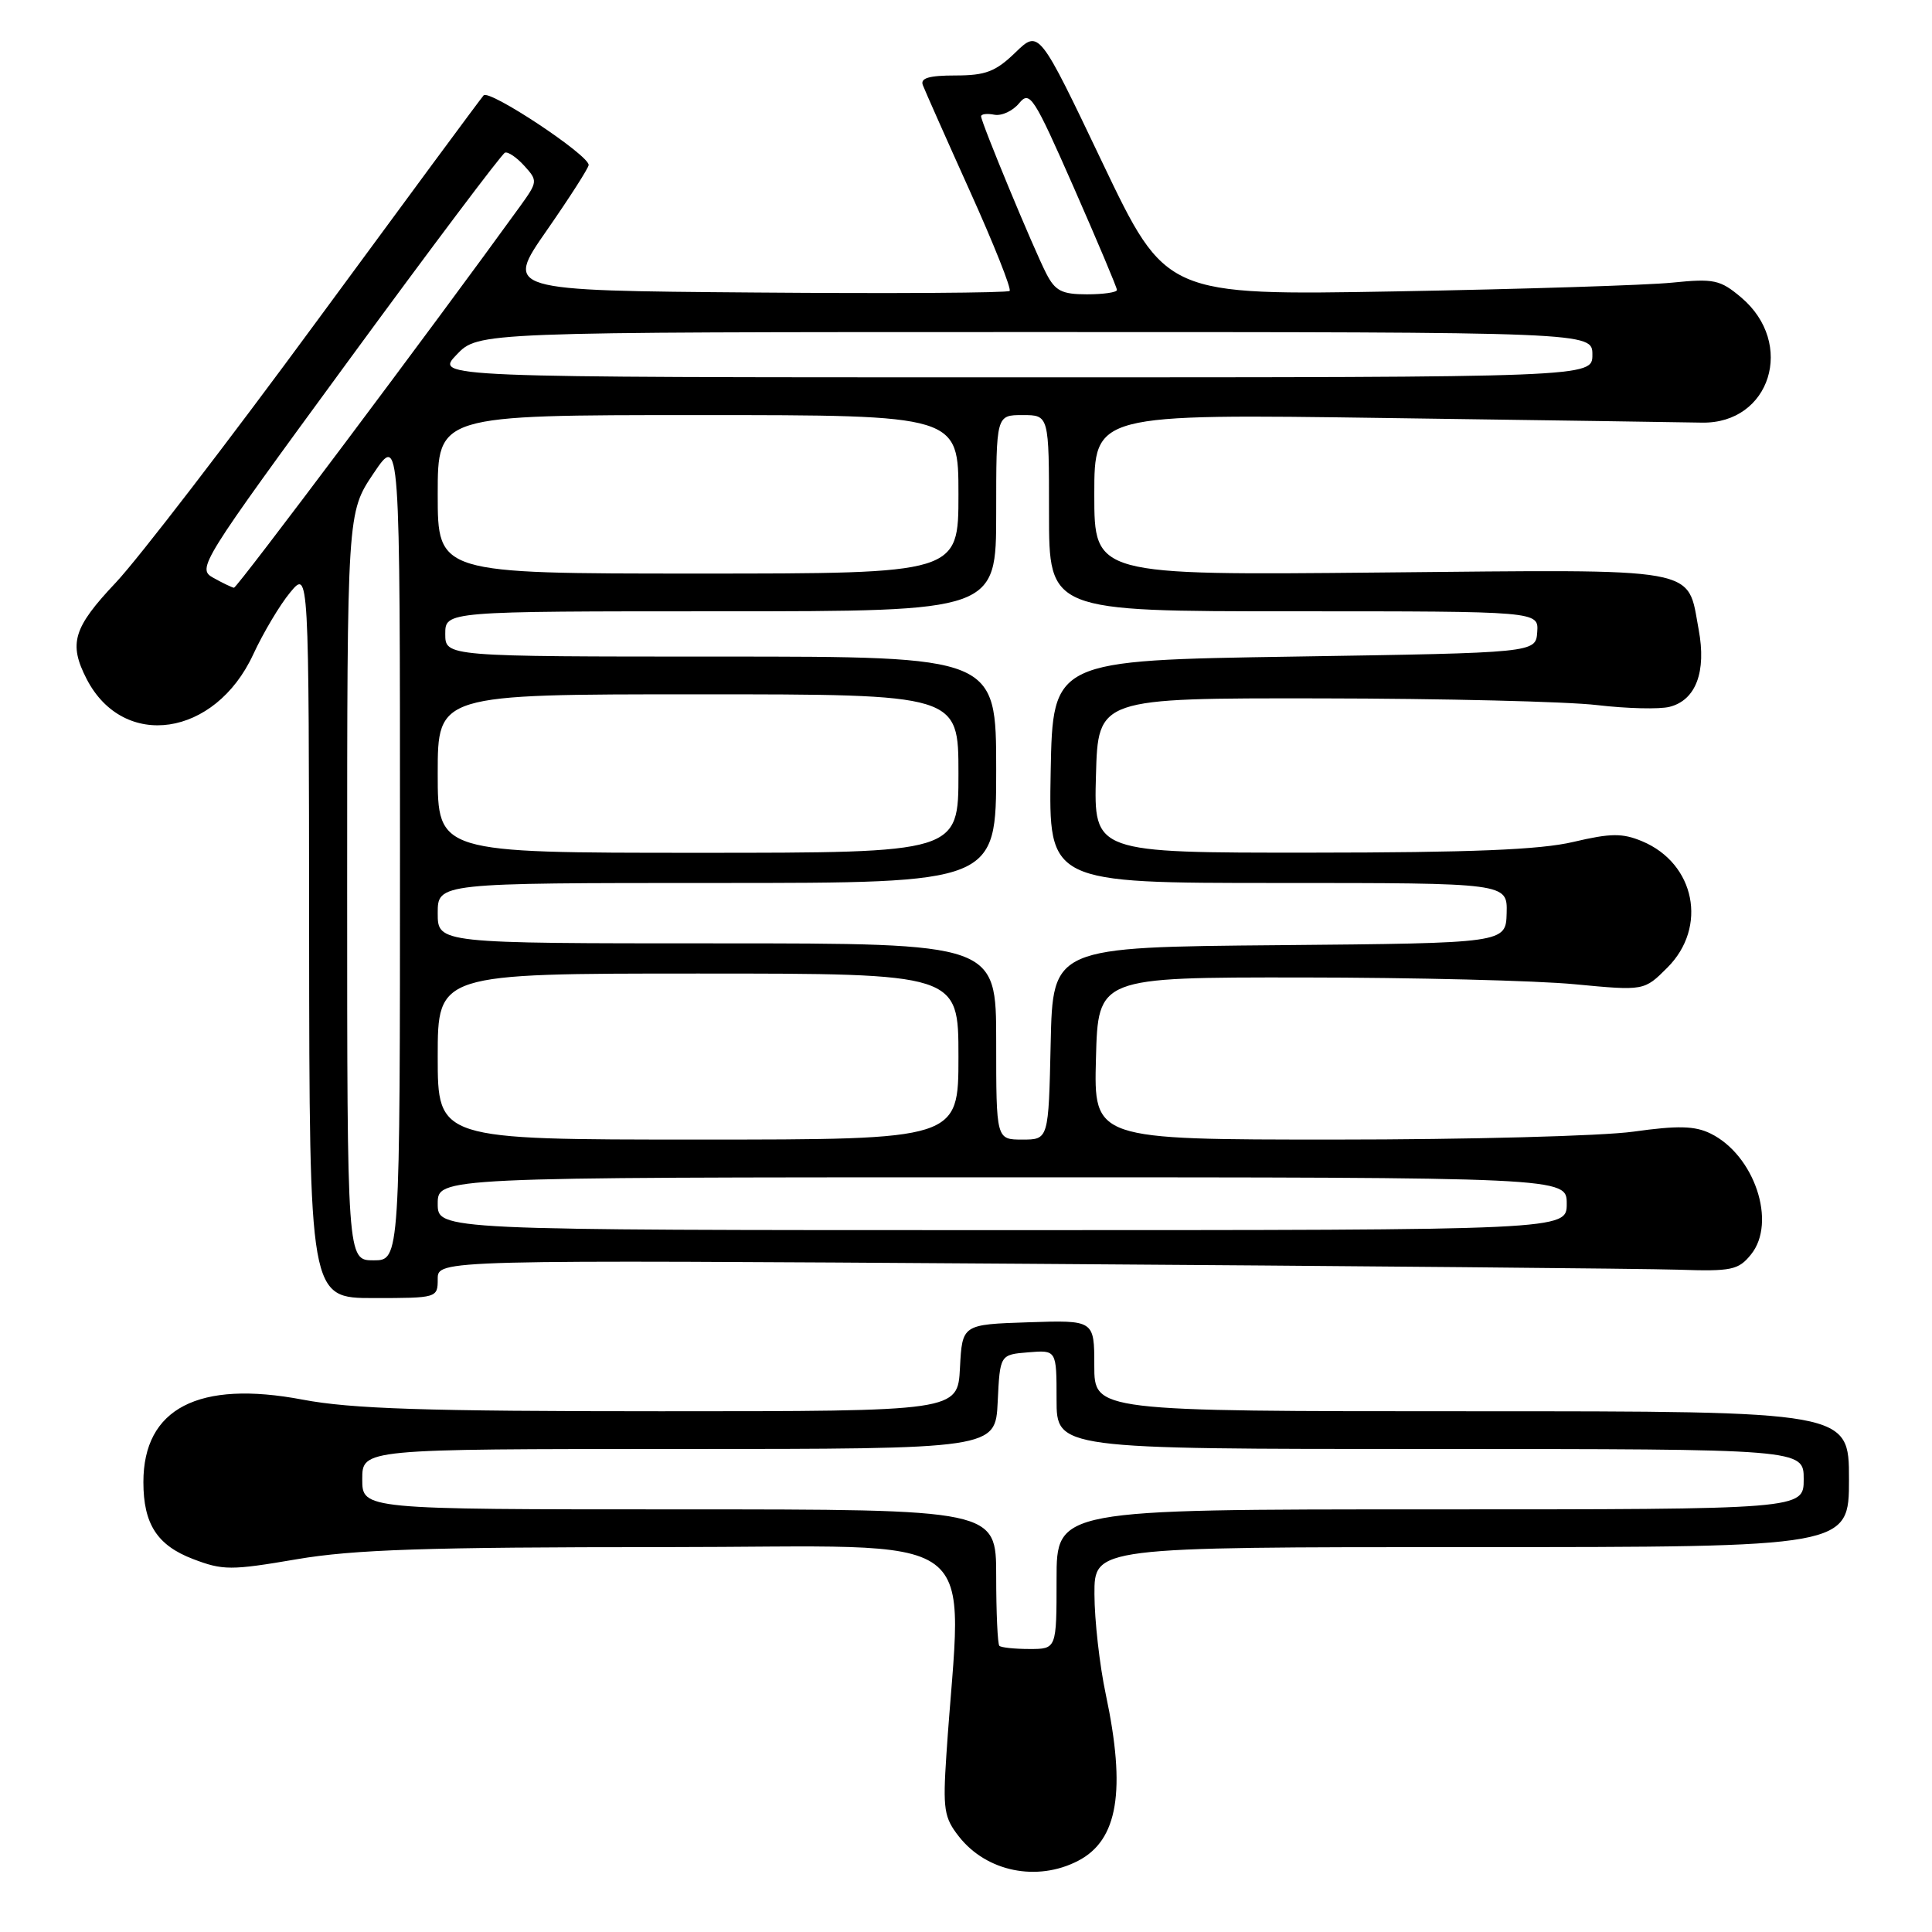 <?xml version="1.0" encoding="UTF-8" standalone="no"?>
<!DOCTYPE svg PUBLIC "-//W3C//DTD SVG 1.1//EN" "http://www.w3.org/Graphics/SVG/1.1/DTD/svg11.dtd" >
<svg xmlns="http://www.w3.org/2000/svg" xmlns:xlink="http://www.w3.org/1999/xlink" version="1.1" viewBox="0 0 256 256">
 <g >
 <path fill="currentColor"
d=" M 142.85 246.57 C 148.14 243.84 149.23 237.28 146.52 224.50 C 145.70 220.65 145.03 214.69 145.02 211.25 C 145.00 205.00 145.00 205.00 195.00 205.00 C 245.00 205.00 245.00 205.00 245.00 196.00 C 245.00 187.00 245.00 187.00 195.00 187.00 C 145.00 187.00 145.00 187.00 145.00 180.96 C 145.00 174.92 145.00 174.92 136.25 175.21 C 127.50 175.50 127.50 175.50 127.20 181.25 C 126.90 187.00 126.90 187.00 87.56 187.00 C 56.34 187.00 46.55 186.68 40.11 185.46 C 26.30 182.84 19.00 186.62 19.00 196.39 C 19.00 201.94 20.83 204.77 25.58 206.58 C 29.53 208.09 30.59 208.10 39.31 206.61 C 46.88 205.32 56.50 205.00 87.97 205.00 C 131.67 205.00 127.42 201.87 125.40 232.53 C 124.92 239.75 125.09 240.84 127.07 243.36 C 130.73 248.02 137.43 249.38 142.85 246.57 Z  M 58.00 169.47 C 58.00 166.93 58.00 166.93 136.25 167.46 C 179.29 167.75 218.03 168.10 222.34 168.24 C 229.45 168.48 230.35 168.29 232.02 166.22 C 235.46 161.97 232.47 153.05 226.66 150.20 C 224.58 149.18 222.35 149.12 216.43 149.95 C 212.26 150.53 194.47 151.00 176.89 151.00 C 144.93 151.00 144.93 151.00 145.22 140.25 C 145.50 129.50 145.50 129.50 172.50 129.52 C 187.35 129.53 203.63 129.93 208.68 130.42 C 217.86 131.29 217.86 131.29 220.93 128.22 C 226.31 122.85 224.62 114.41 217.59 111.47 C 214.97 110.38 213.45 110.39 208.47 111.56 C 204.08 112.60 194.89 112.97 173.72 112.98 C 144.93 113.00 144.93 113.00 145.22 102.75 C 145.50 92.50 145.50 92.50 175.00 92.54 C 191.22 92.56 207.71 92.96 211.64 93.43 C 215.57 93.89 219.88 94.00 221.22 93.66 C 224.71 92.78 226.13 89.02 225.08 83.41 C 223.52 75.03 225.87 75.45 182.96 75.86 C 145.00 76.23 145.00 76.23 145.00 65.53 C 145.00 54.84 145.00 54.84 183.75 55.39 C 205.06 55.69 223.85 55.96 225.50 56.00 C 234.60 56.17 237.94 45.50 230.70 39.40 C 227.93 37.07 227.11 36.89 221.58 37.45 C 218.24 37.79 201.77 38.31 184.99 38.61 C 154.48 39.15 154.48 39.15 146.07 21.54 C 137.67 3.93 137.67 3.93 134.54 6.96 C 131.93 9.49 130.60 10.00 126.60 10.00 C 123.10 10.00 121.92 10.35 122.28 11.28 C 122.55 11.98 125.35 18.30 128.51 25.31 C 131.68 32.33 134.05 38.29 133.78 38.55 C 133.52 38.81 118.36 38.91 100.10 38.76 C 66.90 38.50 66.90 38.50 72.45 30.53 C 75.50 26.14 78.00 22.24 78.00 21.86 C 78.00 20.52 64.81 11.79 64.08 12.64 C 63.66 13.11 53.74 26.55 42.02 42.50 C 30.31 58.45 18.31 74.05 15.36 77.18 C 9.69 83.18 9.06 85.27 11.49 89.99 C 16.38 99.43 28.50 97.64 33.55 86.72 C 34.88 83.85 37.08 80.15 38.45 78.50 C 40.93 75.50 40.93 75.50 40.96 123.75 C 41.00 172.00 41.00 172.00 49.50 172.00 C 57.93 172.00 58.00 171.98 58.00 169.47 Z  M 132.42 218.08 C 132.19 217.85 132.00 213.69 132.00 208.83 C 132.00 200.00 132.00 200.00 90.00 200.00 C 48.00 200.00 48.00 200.00 48.00 196.00 C 48.00 192.00 48.00 192.00 89.95 192.00 C 131.90 192.00 131.90 192.00 132.20 185.75 C 132.50 179.50 132.50 179.50 136.25 179.19 C 140.00 178.88 140.00 178.88 140.00 185.44 C 140.00 192.00 140.00 192.00 189.50 192.00 C 239.00 192.00 239.00 192.00 239.00 196.00 C 239.00 200.00 239.00 200.00 189.50 200.00 C 140.00 200.00 140.00 200.00 140.00 209.25 C 140.00 218.50 140.00 218.50 136.42 218.50 C 134.45 218.50 132.65 218.31 132.42 218.08 Z  M 46.00 117.46 C 46.00 67.92 46.00 67.92 49.50 62.72 C 53.00 57.53 53.00 57.53 53.00 112.26 C 53.00 167.00 53.00 167.00 49.50 167.00 C 46.00 167.00 46.00 167.00 46.00 117.46 Z  M 58.00 159.50 C 58.00 156.00 58.00 156.00 132.80 156.00 C 207.60 156.00 207.60 156.00 207.60 159.50 C 207.60 163.00 207.60 163.00 132.80 163.00 C 58.00 163.00 58.00 163.00 58.00 159.50 Z  M 58.00 140.00 C 58.00 129.00 58.00 129.00 92.50 129.00 C 127.00 129.00 127.00 129.00 127.00 140.00 C 127.00 151.00 127.00 151.00 92.50 151.00 C 58.00 151.00 58.00 151.00 58.00 140.00 Z  M 132.00 138.00 C 132.00 125.00 132.00 125.00 95.00 125.00 C 58.00 125.00 58.00 125.00 58.00 121.00 C 58.00 117.00 58.00 117.00 95.00 117.00 C 132.00 117.00 132.00 117.00 132.00 102.00 C 132.00 87.00 132.00 87.00 95.50 87.00 C 59.00 87.00 59.00 87.00 59.00 84.00 C 59.00 81.00 59.00 81.00 95.50 81.00 C 132.00 81.00 132.00 81.00 132.00 68.00 C 132.00 55.00 132.00 55.00 135.50 55.00 C 139.00 55.00 139.00 55.00 139.00 68.00 C 139.00 81.00 139.00 81.00 171.44 81.00 C 203.88 81.00 203.88 81.00 203.69 83.75 C 203.50 86.50 203.50 86.50 171.50 87.00 C 139.50 87.50 139.50 87.50 139.22 102.25 C 138.95 117.00 138.95 117.00 169.35 117.00 C 199.74 117.00 199.74 117.00 199.64 120.99 C 199.53 124.97 199.53 124.97 169.52 125.24 C 139.50 125.50 139.50 125.50 139.22 138.25 C 138.94 151.00 138.94 151.00 135.47 151.00 C 132.00 151.00 132.00 151.00 132.00 138.00 Z  M 58.00 102.50 C 58.00 92.00 58.00 92.00 92.50 92.00 C 127.00 92.00 127.00 92.00 127.00 102.50 C 127.00 113.00 127.00 113.00 92.50 113.00 C 58.00 113.00 58.00 113.00 58.00 102.50 Z  M 28.26 76.56 C 26.07 75.35 26.52 74.63 46.09 47.91 C 57.13 32.83 66.50 20.38 66.91 20.23 C 67.31 20.07 68.47 20.86 69.48 21.98 C 71.27 23.95 71.25 24.09 68.91 27.34 C 57.47 43.17 31.40 77.93 31.00 77.88 C 30.73 77.84 29.49 77.25 28.26 76.56 Z  M 58.00 65.50 C 58.00 55.00 58.00 55.00 92.50 55.00 C 127.00 55.00 127.00 55.00 127.00 65.50 C 127.00 76.00 127.00 76.00 92.50 76.00 C 58.00 76.00 58.00 76.00 58.00 65.50 Z  M 60.50 47.00 C 63.37 44.00 63.37 44.00 137.19 44.00 C 211.00 44.00 211.00 44.00 211.00 47.00 C 211.00 50.00 211.00 50.00 134.31 50.00 C 57.63 50.00 57.63 50.00 60.50 47.00 Z  M 138.64 36.25 C 136.93 32.92 130.00 16.20 130.00 15.41 C 130.00 15.11 130.79 15.01 131.75 15.20 C 132.71 15.39 134.19 14.71 135.03 13.69 C 136.45 11.96 136.95 12.73 142.28 24.84 C 145.42 31.99 148.00 38.10 148.00 38.42 C 148.00 38.74 146.21 39.00 144.03 39.00 C 140.70 39.00 139.82 38.55 138.64 36.25 Z "/>
</g>
</svg>